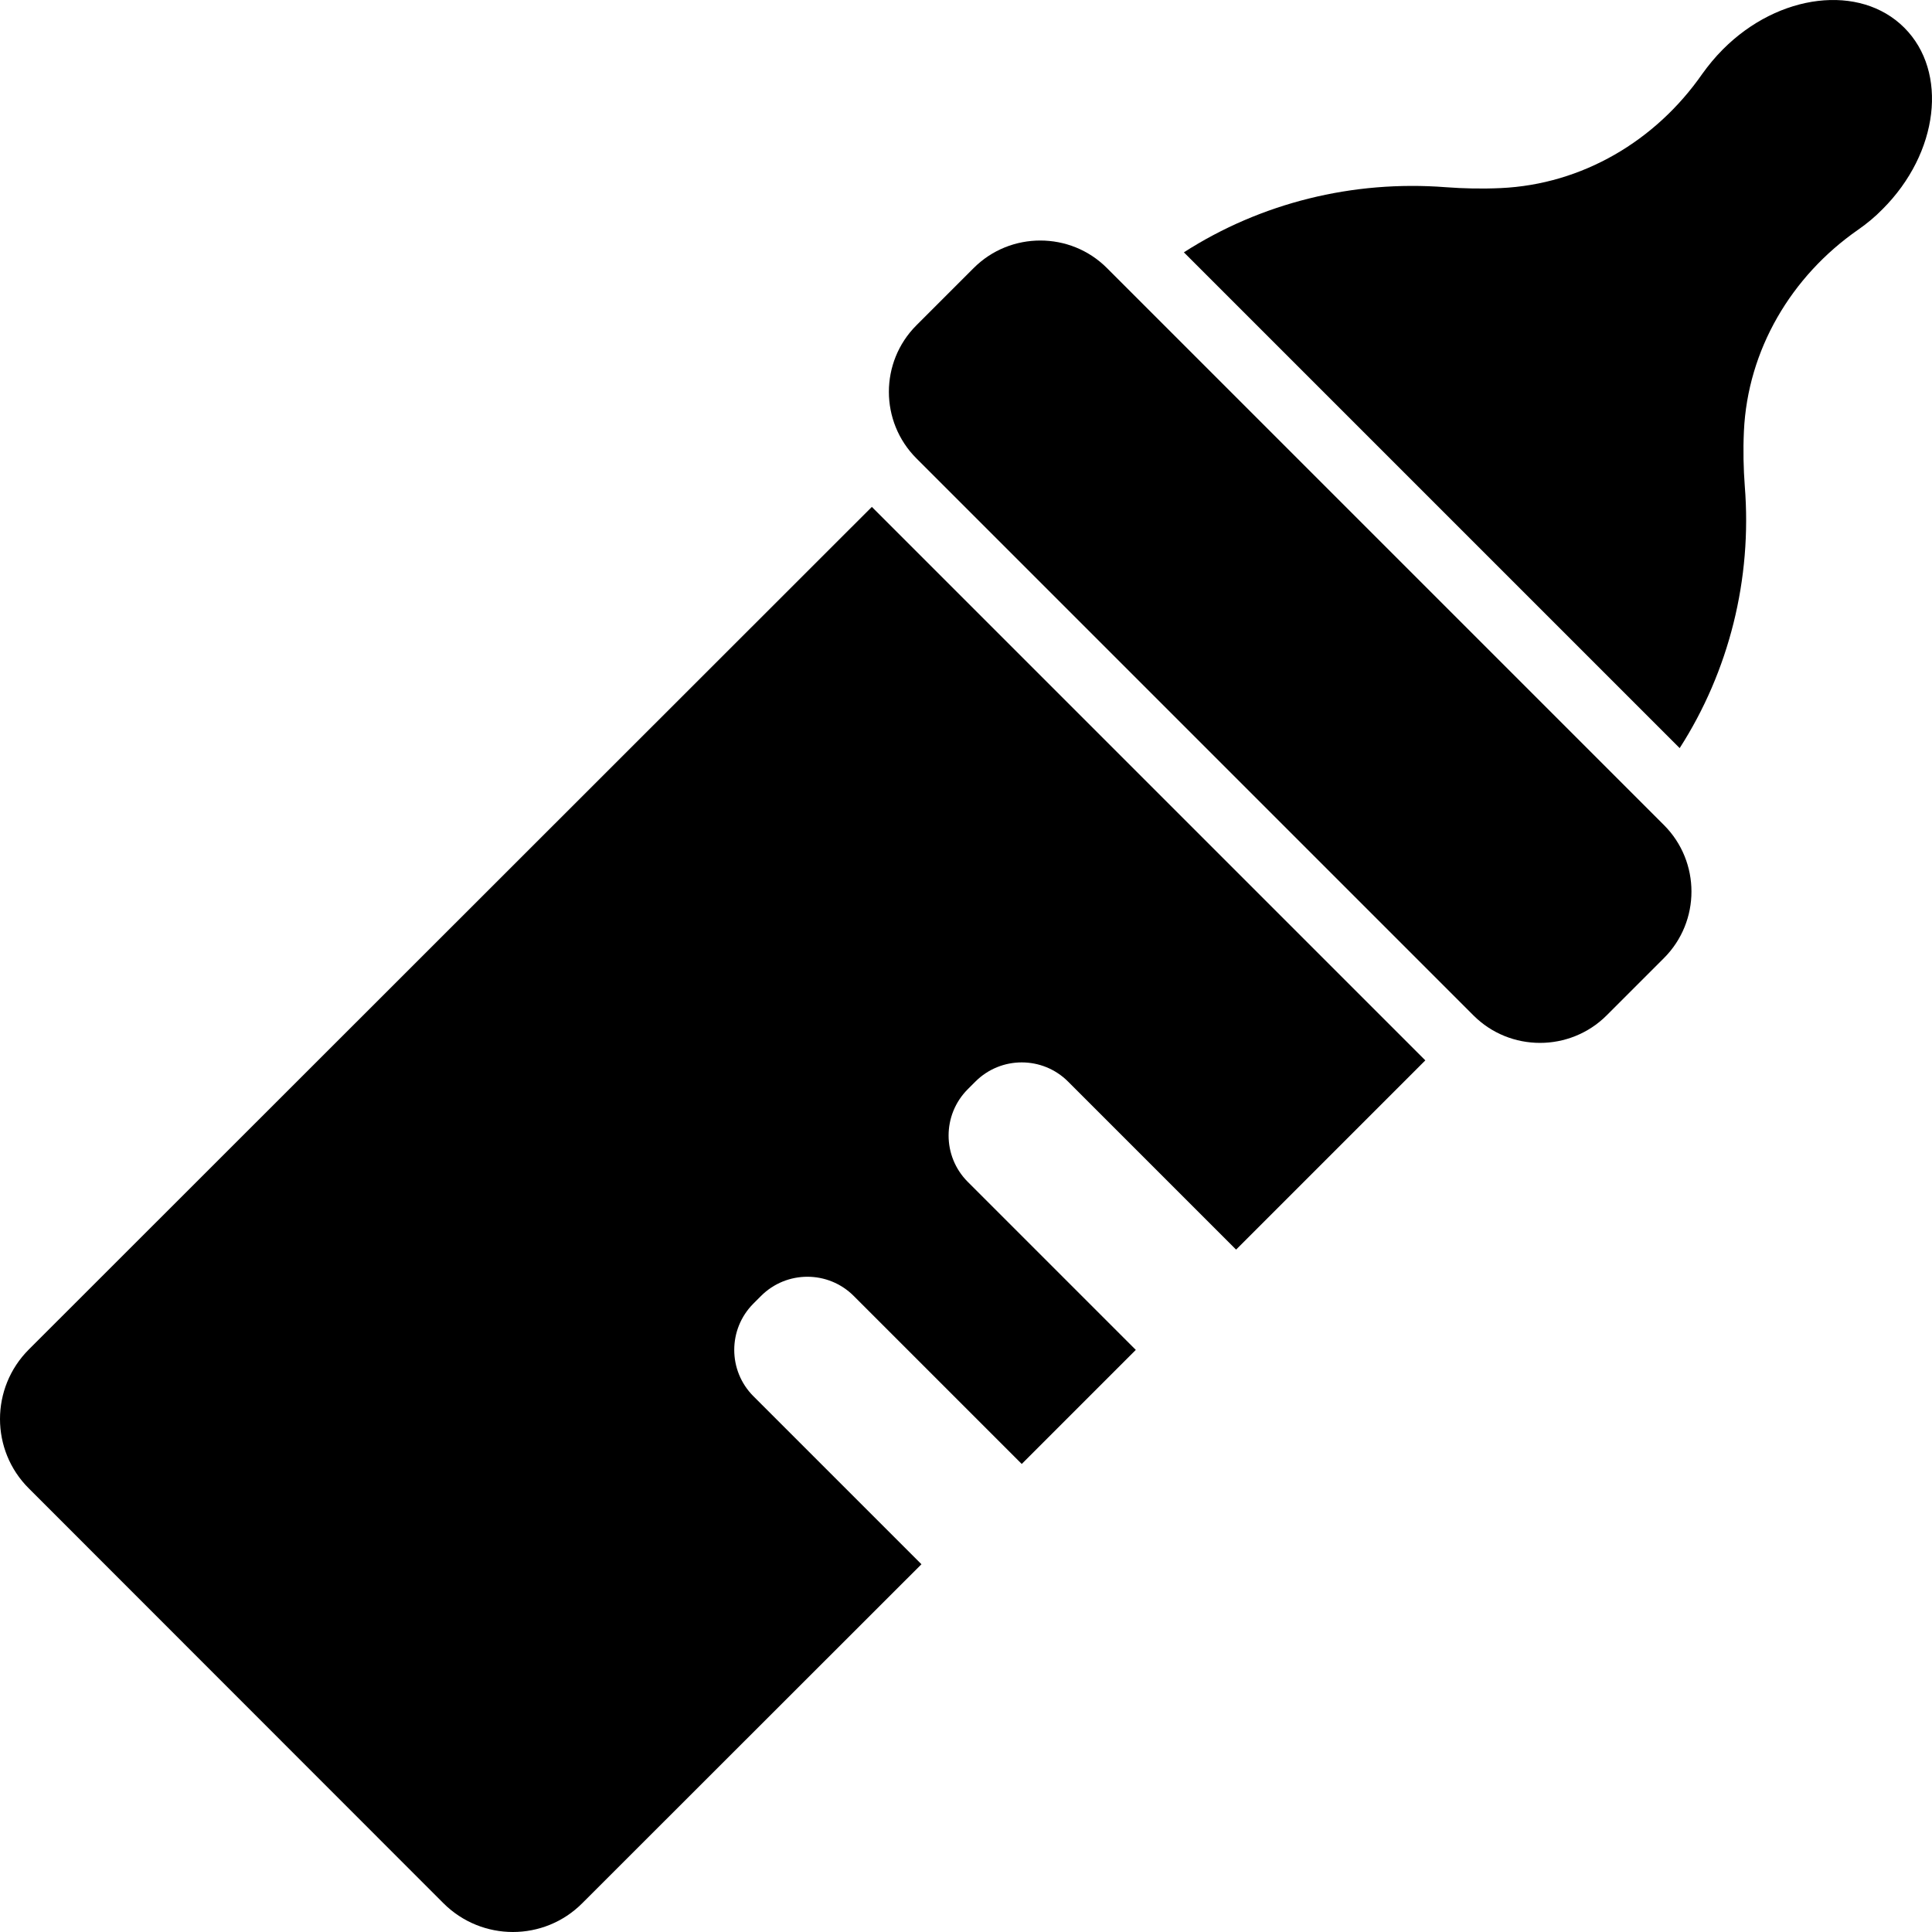 <?xml version="1.0" encoding="iso-8859-1"?>
<!-- Generator: Adobe Illustrator 16.0.0, SVG Export Plug-In . SVG Version: 6.00 Build 0)  -->
<!DOCTYPE svg PUBLIC "-//W3C//DTD SVG 1.1//EN" "http://www.w3.org/Graphics/SVG/1.1/DTD/svg11.dtd">
<svg version="1.1" id="Capa_1" xmlns="http://www.w3.org/2000/svg" xmlns:xlink="http://www.w3.org/1999/xlink" x="0px" y="0px"
	 width="884.18px" height="884.18px" viewBox="0 0 884.18 884.18" style="enable-background:new 0 0 884.18 884.18;"
	 xml:space="preserve">
<g>
	<g>
		<path d="M202.9,870.979c17.6,17.6,46.1,17.6,63.6,0l155.2-155.101l-76.9-76.899c-11.699-11.7-11.699-30.7,0-42.4l3.5-3.5
			c11.7-11.7,30.7-11.7,42.4,0l76.9,76.9l52.199-52.2l-76.899-76.9c-11.7-11.7-11.7-30.7,0-42.399l3.5-3.5
			c11.7-11.7,30.7-11.7,42.399,0l76.9,76.899l86.6-86.6l-92.899-92.9l-67.5-67.5l-92.9-92.9L13.2,617.579
			c-17.6,17.6-17.6,46.1,0,63.6L202.9,870.979z"/>
		<path d="M798.5,222.479c-0.6-8-0.8-16.399-0.399-25.1c1.699-37.2,21.6-70.9,52.199-92.2c3.9-2.7,7.801-5.899,11.301-9.5
			c25.699-25.7,30.1-62.8,9.899-83s-57.399-15.8-83,9.9c-3.6,3.6-6.7,7.399-9.5,11.3c-21.3,30.6-54.899,50.5-92.2,52.2
			c-8.699,0.399-17.1,0.2-25.1-0.4c-42.6-3.3-84.7,7.2-119.9,29.8l226.9,226.9C791.3,307.179,801.9,264.979,798.5,222.479z"/>
		<path d="M420.2,210.579l75.4,75.399l102.6,102.601l75.4,75.4l0.699,0.699c8.4,8.4,19.4,12.601,30.5,12.601
			c11,0,22.101-4.2,30.5-12.601l26.2-26.199c16.8-16.801,16.8-44.101,0-60.9l-11.1-11.1l-232.7-232.7l-11.1-11.101
			c-8.4-8.399-19.4-12.6-30.5-12.6c-11.101,0-22.101,4.2-30.5,12.6l-26.2,26.2c-16.8,16.8-16.8,44.1,0,60.9L420.2,210.579z"/>
	</g>
</g>
<g>
</g>
<g>
</g>
<g>
</g>
<g>
</g>
<g>
</g>
<g>
</g>
<g>
</g>
<g>
</g>
<g>
</g>
<g>
</g>
<g>
</g>
<g>
</g>
<g>
</g>
<g>
</g>
<g>
</g>
</svg>
